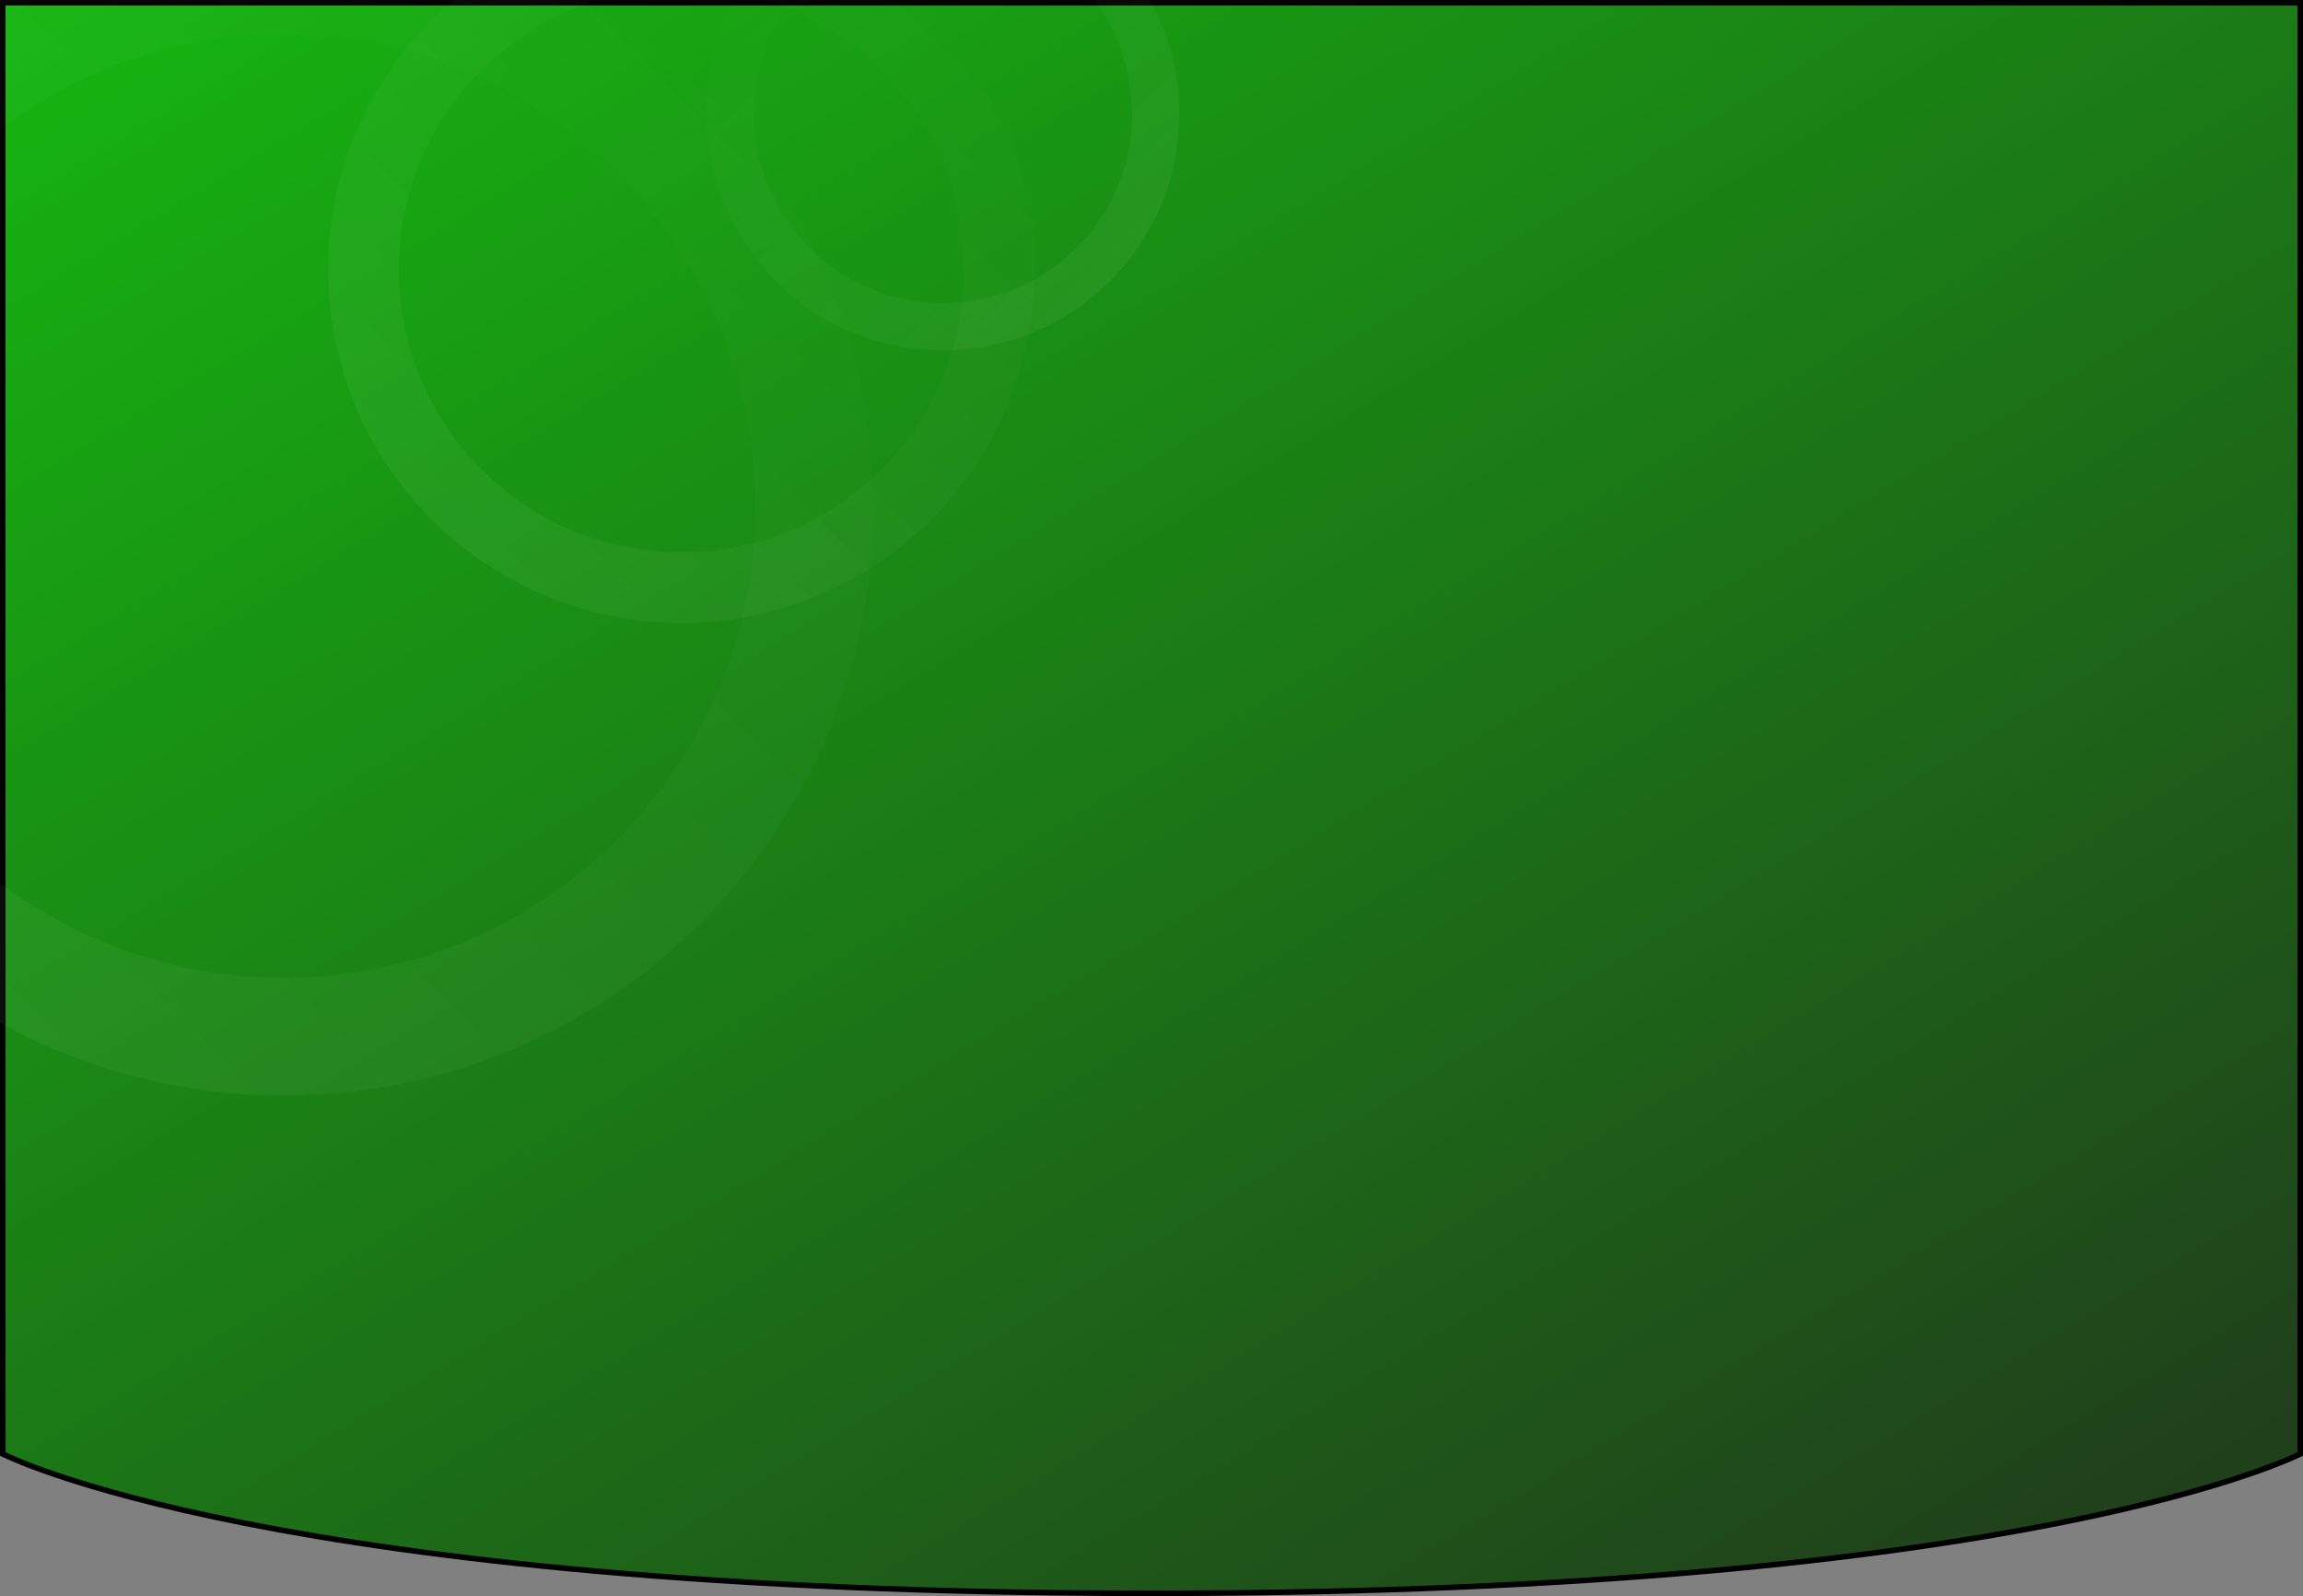 <svg width="414" height="287" viewBox="0 0 414 287" fill="none" xmlns="http://www.w3.org/2000/svg">
<rect x="0" y="0" width="414" height="287" fill="#808080" stroke="none"/>
<path d="M0.5 0.5H413.5V261.45C413.421 261.489 413.324 261.536 413.208 261.591C412.824 261.772 412.237 262.041 411.431 262.383C409.82 263.068 407.336 264.05 403.855 265.229C396.893 267.588 385.946 270.738 370.028 273.889C338.191 280.192 286.474 286.5 207 286.5C127.526 286.5 75.809 280.192 43.972 273.889C28.054 270.738 17.107 267.588 10.145 265.229C6.664 264.05 4.18 263.068 2.569 262.383C1.763 262.041 1.176 261.772 0.792 261.591C0.676 261.536 0.579 261.489 0.5 261.45V0.5Z" fill="url(#paint0_linear_611_1489)" stroke="black"/>
<path opacity="0.1" d="M-55 91C-55 149.542 -7.542 197 51 197C109.542 197 157 149.542 157 91C157 32.458 109.542 -15 51 -15C-7.542 -15 -55 32.458 -55 91ZM135.8 91C135.8 137.834 97.834 175.8 51 175.8C4.166 175.8 -33.8 137.834 -33.8 91C-33.8 44.166 4.166 6.2 51 6.2C97.834 6.2 135.8 44.166 135.8 91Z" fill="url(#paint1_linear_611_1489)"/>
<path opacity="0.1" d="M59 48.5C59 83.57 87.43 112 122.5 112C157.57 112 186 83.57 186 48.5C186 13.43 157.57 -15 122.5 -15C87.43 -15 59 13.43 59 48.5ZM173.3 48.5C173.3 76.556 150.556 99.3 122.5 99.3C94.444 99.3 71.7 76.556 71.7 48.5C71.7 20.444 94.444 -2.3 122.5 -2.3C150.556 -2.3 173.3 20.444 173.3 48.5Z" fill="url(#paint2_linear_611_1489)"/>
<path opacity="0.1" d="M212 20.5C212 43.972 192.972 63 169.5 63C146.028 63 127 43.972 127 20.5C127 -2.972 146.028 -22 169.5 -22C192.972 -22 212 -2.972 212 20.5ZM135.5 20.5C135.5 39.278 150.722 54.5 169.5 54.5C188.278 54.5 203.5 39.278 203.5 20.5C203.5 1.722 188.278 -13.5 169.5 -13.5C150.722 -13.5 135.5 1.722 135.5 20.5Z" fill="url(#paint3_linear_611_1489)"/>
<defs>
<linearGradient id="paint0_linear_611_1489" x1="-10.5" y1="-17.071" x2="239.544" y2="393.953" gradientUnits="userSpaceOnUse">
<stop stop-color="#15BC10"/>
<stop offset="1" stop-color="#21381C"/>
</linearGradient>
<linearGradient id="paint1_linear_611_1489" x1="130.5" y1="-12.591" x2="-97.159" y2="215.068" gradientUnits="userSpaceOnUse">
<stop stop-color="white" stop-opacity="0"/>
<stop offset="1" stop-color="white" stop-opacity="0.7"/>
</linearGradient>
<linearGradient id="paint2_linear_611_1489" x1="170.125" y1="-13.557" x2="33.744" y2="122.824" gradientUnits="userSpaceOnUse">
<stop stop-color="white" stop-opacity="0"/>
<stop offset="1" stop-color="white" stop-opacity="0.7"/>
</linearGradient>
<linearGradient id="paint3_linear_611_1489" x1="137.625" y1="-21.034" x2="228.903" y2="70.244" gradientUnits="userSpaceOnUse">
<stop stop-color="white" stop-opacity="0"/>
<stop offset="1" stop-color="white" stop-opacity="0.7"/>
</linearGradient>
</defs>
</svg>
